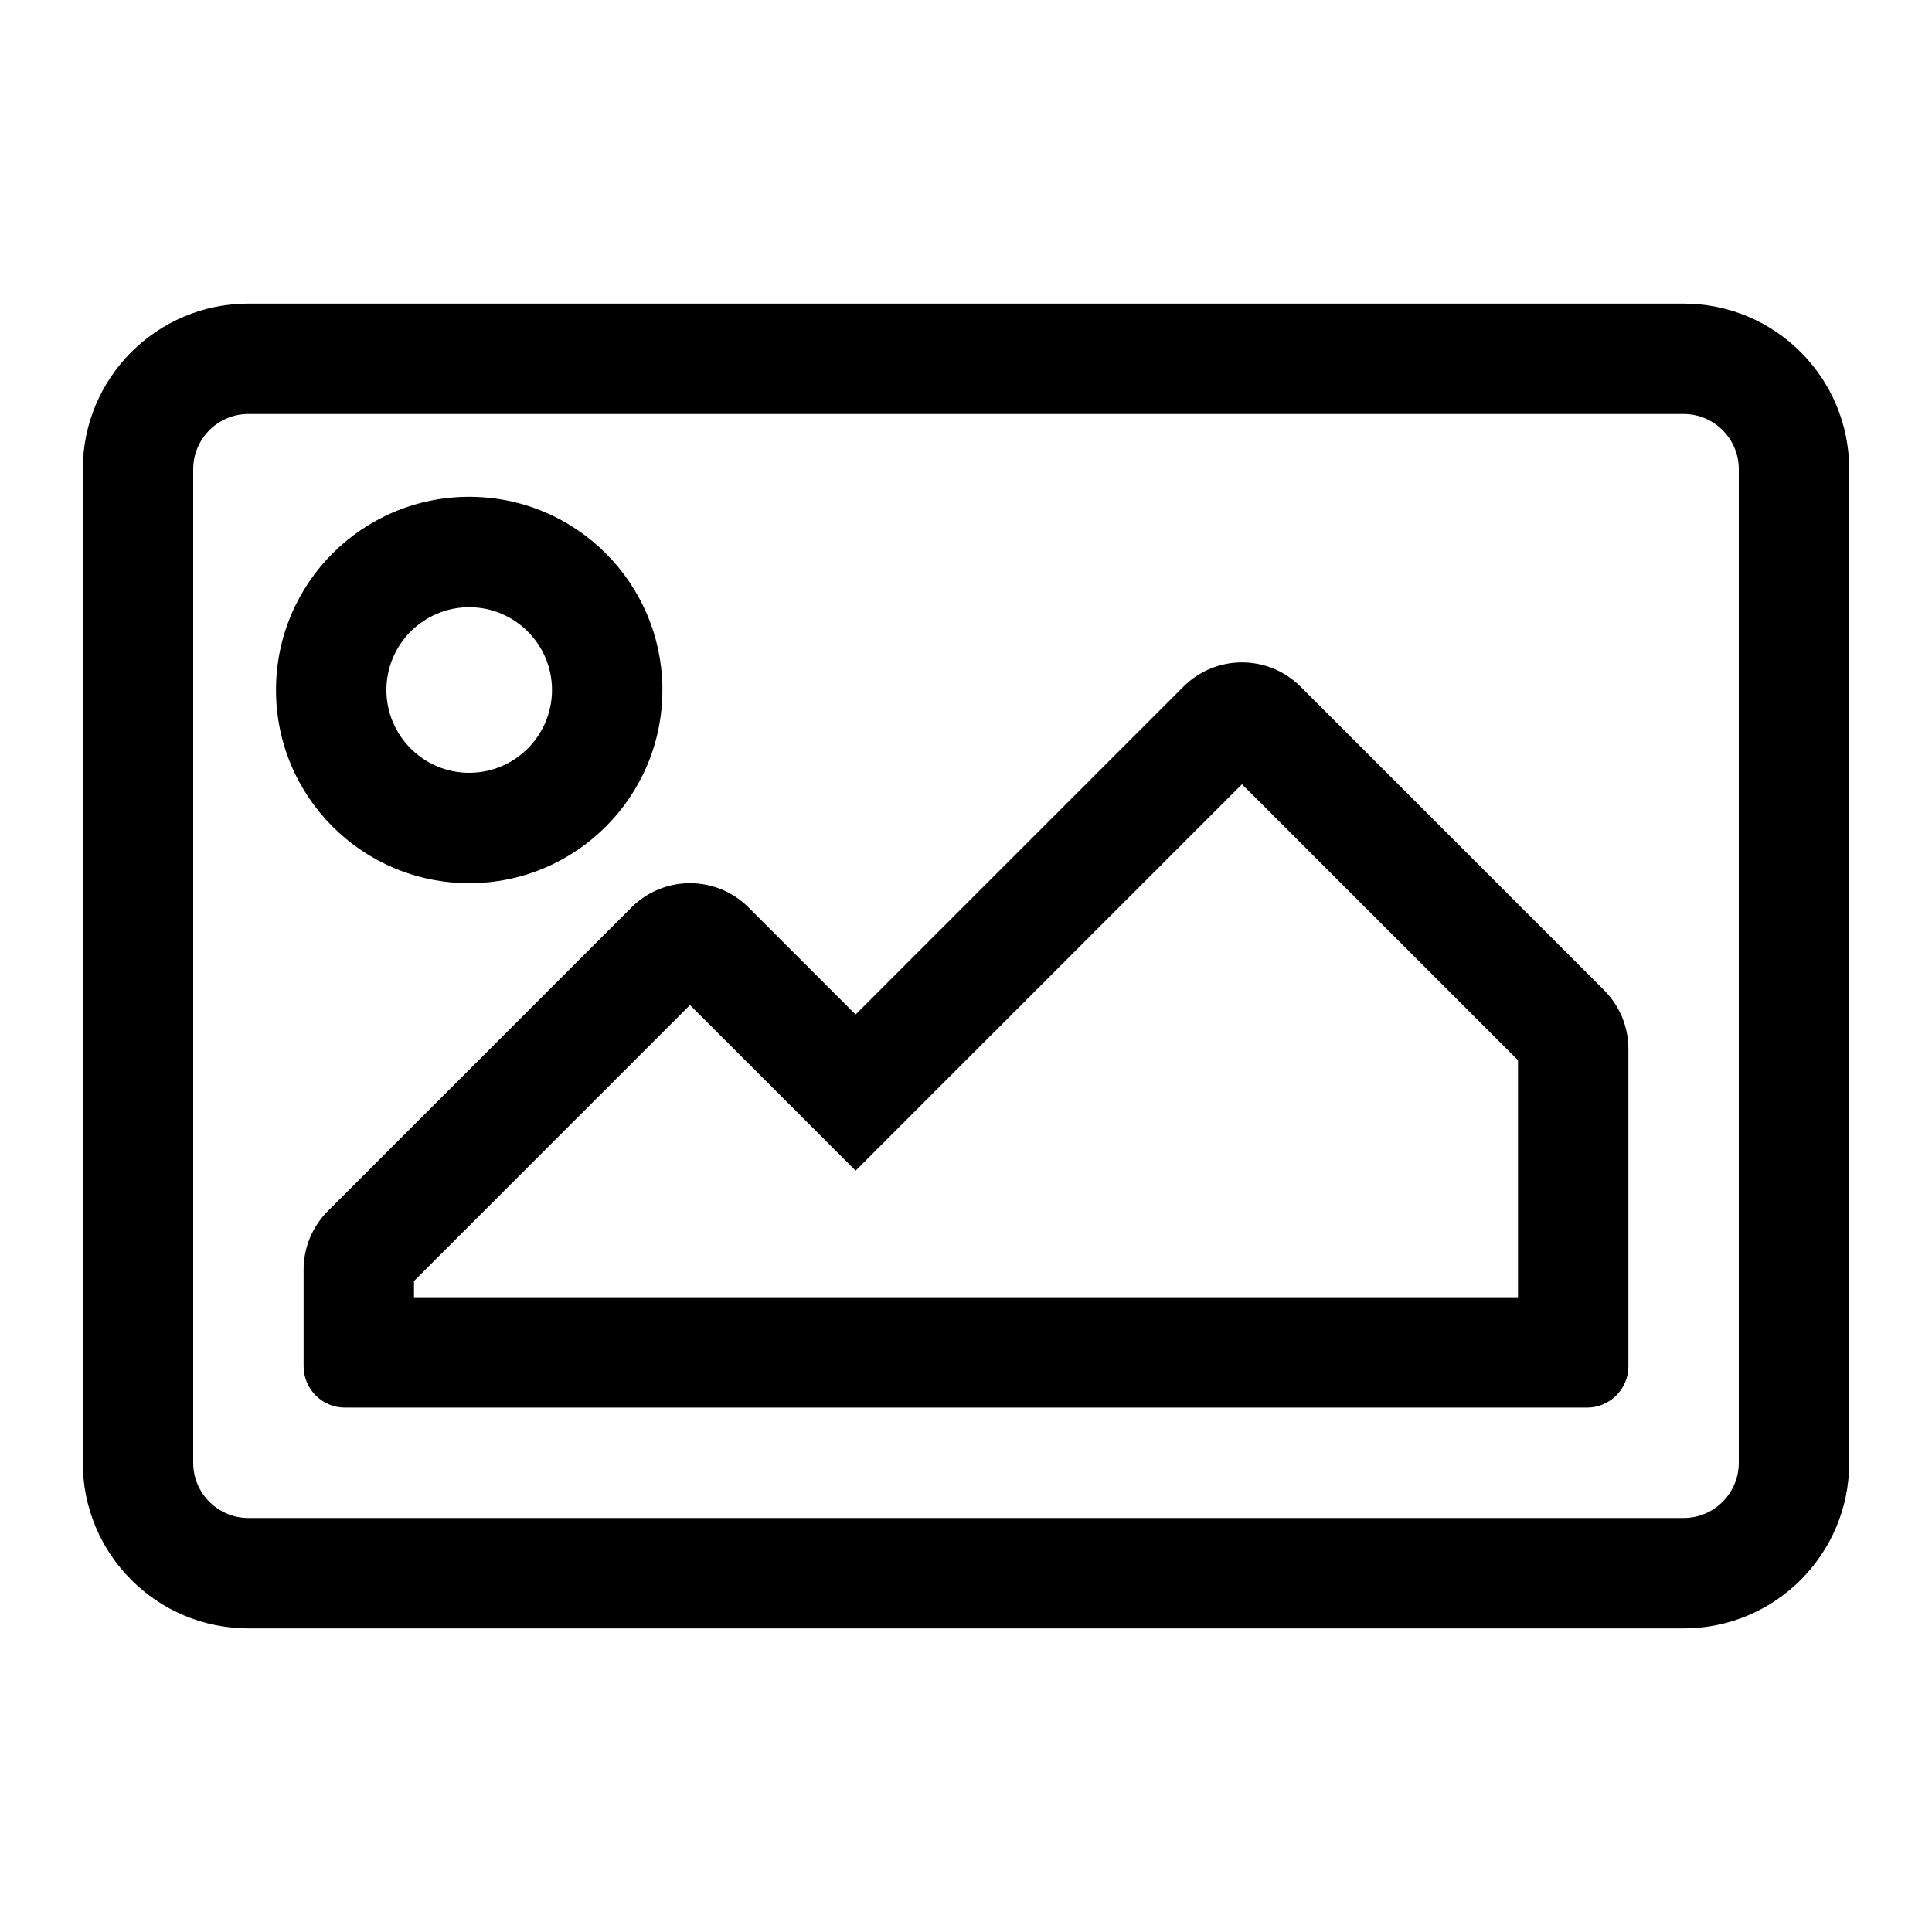 <?xml version="1.0" encoding="UTF-8"?>
<svg width="560px" height="560px" viewBox="0 0 560 560" version="1.1" xmlns="http://www.w3.org/2000/svg" xmlns:xlink="http://www.w3.org/1999/xlink">
    <!-- Generator: sketchtool 51.2 (57519) - http://www.bohemiancoding.com/sketch -->
    <title>image</title>
    <desc>Created with sketchtool.</desc>
    <defs></defs>
    <g id="Page-1" stroke="none" stroke-width="1" fill="none" fill-rule="evenodd">
        <g id="uA055-image" fill="#000000" fill-rule="nonzero">
            <g id="image" transform="translate(24, 88)">
                <path d="M464,0 L48,0 C21.49,0 0,21.49 0,48 L0,336 C0,362.51 21.49,384 48,384 L464,384 C490.51,384 512,362.51 512,336 L512,48 C512,21.49 490.51,0 464,0 Z M480,336 C480,344.822 472.822,352 464,352 L48,352 C39.178,352 32,344.822 32,336 L32,48 C32,39.178 39.178,32 48,32 L464,32 C472.822,32 480,39.178 480,48 L480,336 Z M112,168 C142.928,168 168,142.928 168,112 C168,81.072 142.928,56 112,56 C81.072,56 56,81.072 56,112 C56,142.928 81.072,168 112,168 Z M112,88 C125.234,88 136,98.766 136,112 C136,125.234 125.234,136 112,136 C98.766,136 88,125.234 88,112 C88,98.766 98.766,88 112,88 Z M319.029,111.029 L224,206.059 L192.971,175.03 C183.598,165.657 168.402,165.657 159.03,175.03 L71.03,263.03 C66.529,267.531 64,273.635 64,280 L64,308 C64,314.627 69.373,320 76,320 L436,320 C442.627,320 448,314.627 448,308 L448,216 C448,209.635 445.471,203.53 440.971,199.029 L352.971,111.029 C343.598,101.657 328.402,101.657 319.029,111.029 Z M416,288 L96,288 L96,283.314 L176,203.314 L224,251.314 L336,139.314 L416,219.314 L416,288 Z" id="Shape"></path>
            </g>
        </g>
    </g>
</svg>
